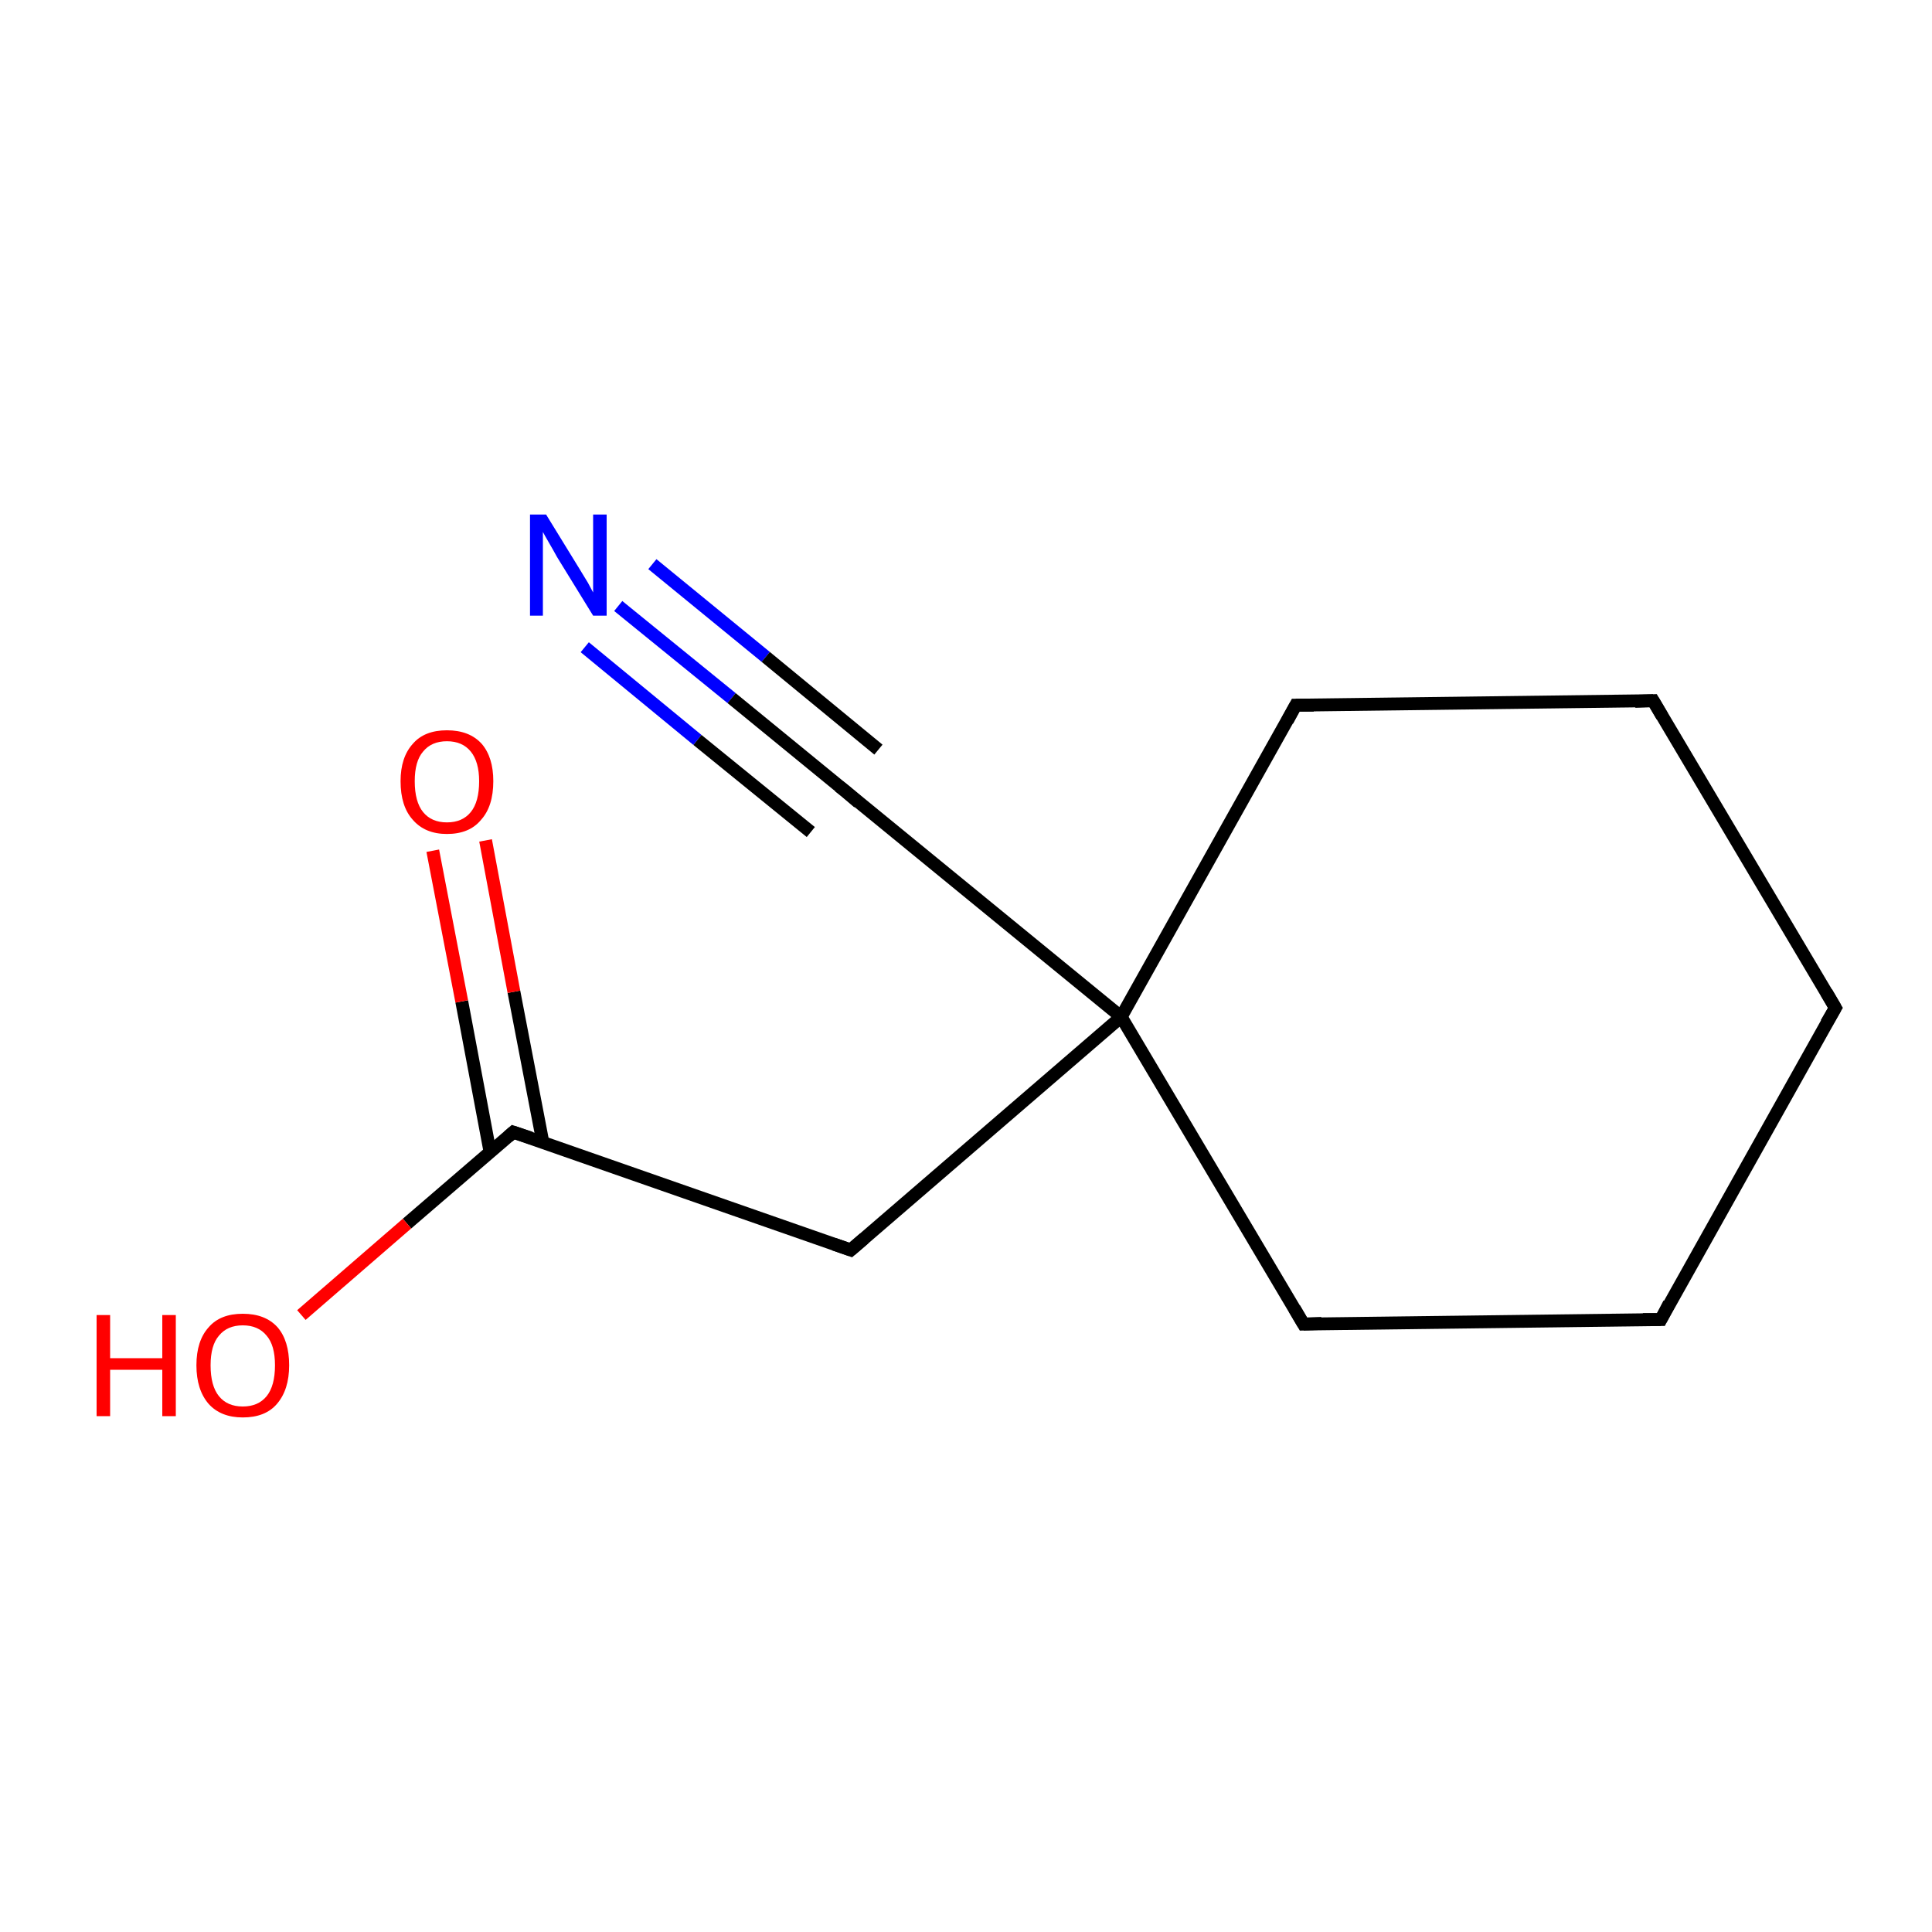 <?xml version='1.0' encoding='iso-8859-1'?>
<svg version='1.1' baseProfile='full'
              xmlns='http://www.w3.org/2000/svg'
                      xmlns:rdkit='http://www.rdkit.org/xml'
                      xmlns:xlink='http://www.w3.org/1999/xlink'
                  xml:space='preserve'
width='300px' height='300px' viewBox='0 0 300 300'>
<!-- END OF HEADER -->
<rect style='opacity:1.0;fill:#FFFFFF;stroke:none' width='300.0' height='300.0' x='0.0' y='0.0'> </rect>
<path class='bond-0 atom-0 atom-1' d='M 96.0,94.1 L 113.6,108.4' style='fill:none;fill-rule:evenodd;stroke:#0000FF;stroke-width:2.0px;stroke-linecap:butt;stroke-linejoin:miter;stroke-opacity:1' />
<path class='bond-0 atom-0 atom-1' d='M 113.6,108.4 L 131.2,122.8' style='fill:none;fill-rule:evenodd;stroke:#000000;stroke-width:2.0px;stroke-linecap:butt;stroke-linejoin:miter;stroke-opacity:1' />
<path class='bond-0 atom-0 atom-1' d='M 101.3,87.6 L 118.9,102.0' style='fill:none;fill-rule:evenodd;stroke:#0000FF;stroke-width:2.0px;stroke-linecap:butt;stroke-linejoin:miter;stroke-opacity:1' />
<path class='bond-0 atom-0 atom-1' d='M 118.9,102.0 L 136.4,116.4' style='fill:none;fill-rule:evenodd;stroke:#000000;stroke-width:2.0px;stroke-linecap:butt;stroke-linejoin:miter;stroke-opacity:1' />
<path class='bond-0 atom-0 atom-1' d='M 90.8,100.5 L 108.3,114.9' style='fill:none;fill-rule:evenodd;stroke:#0000FF;stroke-width:2.0px;stroke-linecap:butt;stroke-linejoin:miter;stroke-opacity:1' />
<path class='bond-0 atom-0 atom-1' d='M 108.3,114.9 L 125.9,129.2' style='fill:none;fill-rule:evenodd;stroke:#000000;stroke-width:2.0px;stroke-linecap:butt;stroke-linejoin:miter;stroke-opacity:1' />
<path class='bond-1 atom-1 atom-2' d='M 131.2,122.8 L 174.1,157.9' style='fill:none;fill-rule:evenodd;stroke:#000000;stroke-width:2.0px;stroke-linecap:butt;stroke-linejoin:miter;stroke-opacity:1' />
<path class='bond-2 atom-2 atom-3' d='M 174.1,157.9 L 132.1,194.1' style='fill:none;fill-rule:evenodd;stroke:#000000;stroke-width:2.0px;stroke-linecap:butt;stroke-linejoin:miter;stroke-opacity:1' />
<path class='bond-3 atom-3 atom-4' d='M 132.1,194.1 L 79.7,175.8' style='fill:none;fill-rule:evenodd;stroke:#000000;stroke-width:2.0px;stroke-linecap:butt;stroke-linejoin:miter;stroke-opacity:1' />
<path class='bond-4 atom-4 atom-5' d='M 84.3,177.4 L 79.8,154.0' style='fill:none;fill-rule:evenodd;stroke:#000000;stroke-width:2.0px;stroke-linecap:butt;stroke-linejoin:miter;stroke-opacity:1' />
<path class='bond-4 atom-4 atom-5' d='M 79.8,154.0 L 75.4,130.5' style='fill:none;fill-rule:evenodd;stroke:#FF0000;stroke-width:2.0px;stroke-linecap:butt;stroke-linejoin:miter;stroke-opacity:1' />
<path class='bond-4 atom-4 atom-5' d='M 76.1,178.9 L 71.7,155.5' style='fill:none;fill-rule:evenodd;stroke:#000000;stroke-width:2.0px;stroke-linecap:butt;stroke-linejoin:miter;stroke-opacity:1' />
<path class='bond-4 atom-4 atom-5' d='M 71.7,155.5 L 67.2,132.1' style='fill:none;fill-rule:evenodd;stroke:#FF0000;stroke-width:2.0px;stroke-linecap:butt;stroke-linejoin:miter;stroke-opacity:1' />
<path class='bond-5 atom-4 atom-6' d='M 79.7,175.8 L 63.2,190.0' style='fill:none;fill-rule:evenodd;stroke:#000000;stroke-width:2.0px;stroke-linecap:butt;stroke-linejoin:miter;stroke-opacity:1' />
<path class='bond-5 atom-4 atom-6' d='M 63.2,190.0 L 46.8,204.2' style='fill:none;fill-rule:evenodd;stroke:#FF0000;stroke-width:2.0px;stroke-linecap:butt;stroke-linejoin:miter;stroke-opacity:1' />
<path class='bond-6 atom-2 atom-7' d='M 174.1,157.9 L 201.2,109.5' style='fill:none;fill-rule:evenodd;stroke:#000000;stroke-width:2.0px;stroke-linecap:butt;stroke-linejoin:miter;stroke-opacity:1' />
<path class='bond-7 atom-7 atom-8' d='M 201.2,109.5 L 256.7,108.8' style='fill:none;fill-rule:evenodd;stroke:#000000;stroke-width:2.0px;stroke-linecap:butt;stroke-linejoin:miter;stroke-opacity:1' />
<path class='bond-8 atom-8 atom-9' d='M 256.7,108.8 L 285.0,156.5' style='fill:none;fill-rule:evenodd;stroke:#000000;stroke-width:2.0px;stroke-linecap:butt;stroke-linejoin:miter;stroke-opacity:1' />
<path class='bond-9 atom-9 atom-10' d='M 285.0,156.5 L 257.9,204.9' style='fill:none;fill-rule:evenodd;stroke:#000000;stroke-width:2.0px;stroke-linecap:butt;stroke-linejoin:miter;stroke-opacity:1' />
<path class='bond-10 atom-10 atom-11' d='M 257.9,204.9 L 202.4,205.6' style='fill:none;fill-rule:evenodd;stroke:#000000;stroke-width:2.0px;stroke-linecap:butt;stroke-linejoin:miter;stroke-opacity:1' />
<path class='bond-11 atom-11 atom-2' d='M 202.4,205.6 L 174.1,157.9' style='fill:none;fill-rule:evenodd;stroke:#000000;stroke-width:2.0px;stroke-linecap:butt;stroke-linejoin:miter;stroke-opacity:1' />
<path d='M 130.3,122.1 L 131.2,122.8 L 133.3,124.6' style='fill:none;stroke:#000000;stroke-width:2.0px;stroke-linecap:butt;stroke-linejoin:miter;stroke-miterlimit:10;stroke-opacity:1;' />
<path d='M 134.2,192.3 L 132.1,194.1 L 129.5,193.2' style='fill:none;stroke:#000000;stroke-width:2.0px;stroke-linecap:butt;stroke-linejoin:miter;stroke-miterlimit:10;stroke-opacity:1;' />
<path d='M 82.4,176.7 L 79.7,175.8 L 78.9,176.5' style='fill:none;stroke:#000000;stroke-width:2.0px;stroke-linecap:butt;stroke-linejoin:miter;stroke-miterlimit:10;stroke-opacity:1;' />
<path d='M 199.9,111.9 L 201.2,109.5 L 204.0,109.5' style='fill:none;stroke:#000000;stroke-width:2.0px;stroke-linecap:butt;stroke-linejoin:miter;stroke-miterlimit:10;stroke-opacity:1;' />
<path d='M 253.9,108.9 L 256.7,108.8 L 258.1,111.2' style='fill:none;stroke:#000000;stroke-width:2.0px;stroke-linecap:butt;stroke-linejoin:miter;stroke-miterlimit:10;stroke-opacity:1;' />
<path d='M 283.6,154.1 L 285.0,156.5 L 283.6,158.9' style='fill:none;stroke:#000000;stroke-width:2.0px;stroke-linecap:butt;stroke-linejoin:miter;stroke-miterlimit:10;stroke-opacity:1;' />
<path d='M 259.2,202.4 L 257.9,204.9 L 255.1,204.9' style='fill:none;stroke:#000000;stroke-width:2.0px;stroke-linecap:butt;stroke-linejoin:miter;stroke-miterlimit:10;stroke-opacity:1;' />
<path d='M 205.2,205.5 L 202.4,205.6 L 201.0,203.2' style='fill:none;stroke:#000000;stroke-width:2.0px;stroke-linecap:butt;stroke-linejoin:miter;stroke-miterlimit:10;stroke-opacity:1;' />
<path class='atom-0' d='M 84.8 79.9
L 89.9 88.2
Q 90.4 89.0, 91.3 90.5
Q 92.1 92.0, 92.1 92.0
L 92.1 79.9
L 94.2 79.9
L 94.2 95.6
L 92.1 95.6
L 86.5 86.5
Q 85.9 85.4, 85.2 84.2
Q 84.5 83.0, 84.3 82.6
L 84.3 95.6
L 82.3 95.6
L 82.3 79.9
L 84.8 79.9
' fill='#0000FF'/>
<path class='atom-5' d='M 62.2 121.3
Q 62.2 117.6, 64.1 115.5
Q 65.9 113.4, 69.4 113.4
Q 72.9 113.4, 74.8 115.5
Q 76.6 117.6, 76.6 121.3
Q 76.6 125.2, 74.7 127.3
Q 72.9 129.5, 69.4 129.5
Q 66.0 129.5, 64.1 127.3
Q 62.2 125.2, 62.2 121.3
M 69.4 127.7
Q 71.8 127.7, 73.1 126.1
Q 74.4 124.5, 74.4 121.3
Q 74.4 118.3, 73.1 116.7
Q 71.8 115.1, 69.4 115.1
Q 67.0 115.1, 65.7 116.7
Q 64.4 118.2, 64.4 121.3
Q 64.4 124.5, 65.7 126.1
Q 67.0 127.7, 69.4 127.7
' fill='#FF0000'/>
<path class='atom-6' d='M 15.0 204.2
L 17.1 204.2
L 17.1 210.9
L 25.2 210.9
L 25.2 204.2
L 27.3 204.2
L 27.3 219.9
L 25.2 219.9
L 25.2 212.7
L 17.1 212.7
L 17.1 219.9
L 15.0 219.9
L 15.0 204.2
' fill='#FF0000'/>
<path class='atom-6' d='M 30.5 212.0
Q 30.5 208.2, 32.4 206.1
Q 34.2 204.0, 37.7 204.0
Q 41.2 204.0, 43.1 206.1
Q 44.9 208.2, 44.9 212.0
Q 44.9 215.8, 43.0 218.0
Q 41.2 220.1, 37.7 220.1
Q 34.3 220.1, 32.4 218.0
Q 30.5 215.8, 30.5 212.0
M 37.7 218.4
Q 40.1 218.4, 41.4 216.8
Q 42.7 215.2, 42.7 212.0
Q 42.7 208.9, 41.4 207.4
Q 40.1 205.8, 37.7 205.8
Q 35.3 205.8, 34.0 207.4
Q 32.7 208.9, 32.7 212.0
Q 32.7 215.2, 34.0 216.8
Q 35.3 218.4, 37.7 218.4
' fill='#FF0000'/>
</svg>
